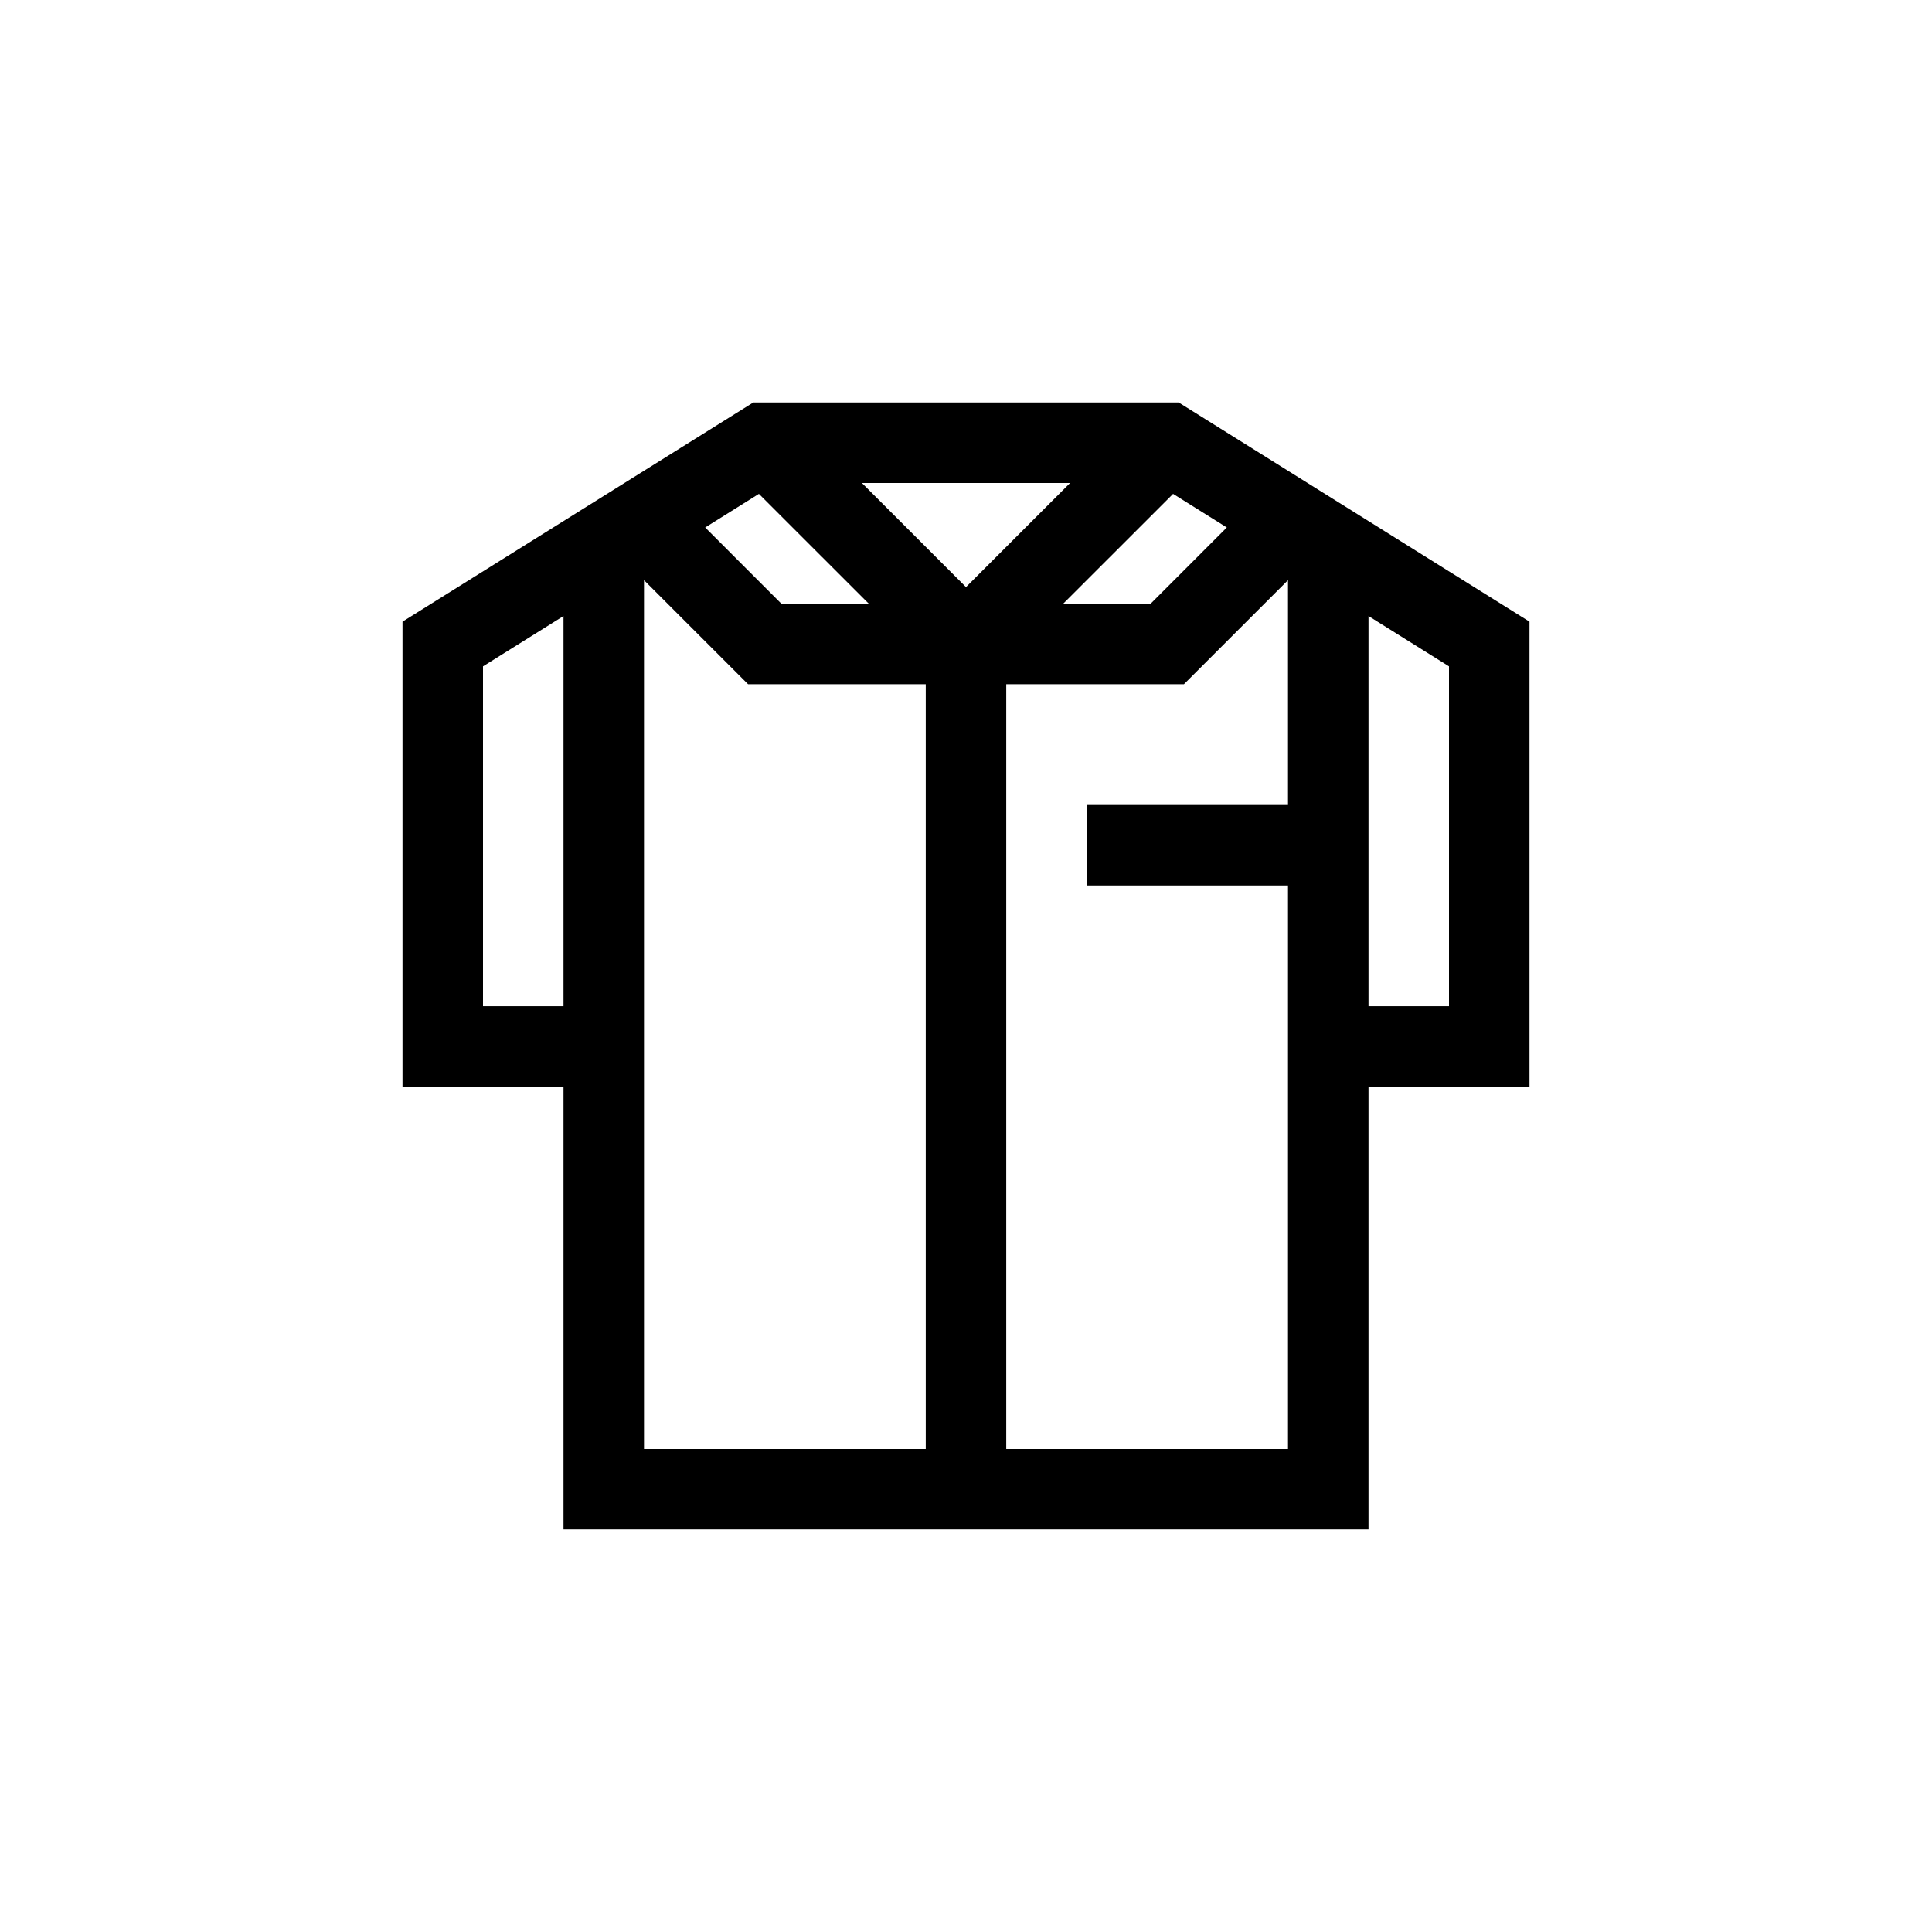 <?xml version="1.0" encoding="UTF-8"?>
<svg xmlns="http://www.w3.org/2000/svg" xmlns:xlink="http://www.w3.org/1999/xlink" width="48pt" height="48pt" viewBox="0 0 48 48" version="1.1">
<g id="surface1">
<path style=" stroke:none;fill-rule:nonzero;fill:rgb(0%,0%,0%);fill-opacity:1;" d="M 36 25 L 34 25 L 34 15.305 L 36 16.555 Z M 32 22 L 32 36 L 25 36 L 25 17 L 29.414 17 L 32 14.414 L 32 20 L 27 20 L 27 22 Z M 16 27 L 16 14.414 L 18.586 17 L 23 17 L 23 36 L 16 36 Z M 12 25 L 12 16.555 L 14 15.305 L 14 25 Z M 29.145 12.27 L 30.48 13.105 L 28.586 15 L 26.414 15 Z M 21.414 12 L 26.586 12 L 24 14.586 Z M 21.586 15 L 19.414 15 L 17.52 13.105 L 18.855 12.27 Z M 38 15.445 L 29.285 10 L 18.715 10 L 10 15.445 L 10 27 L 14 27 L 14 38 L 34 38 L 34 27 L 38 27 Z M 38 15.445 "/>
</g>
</svg>
